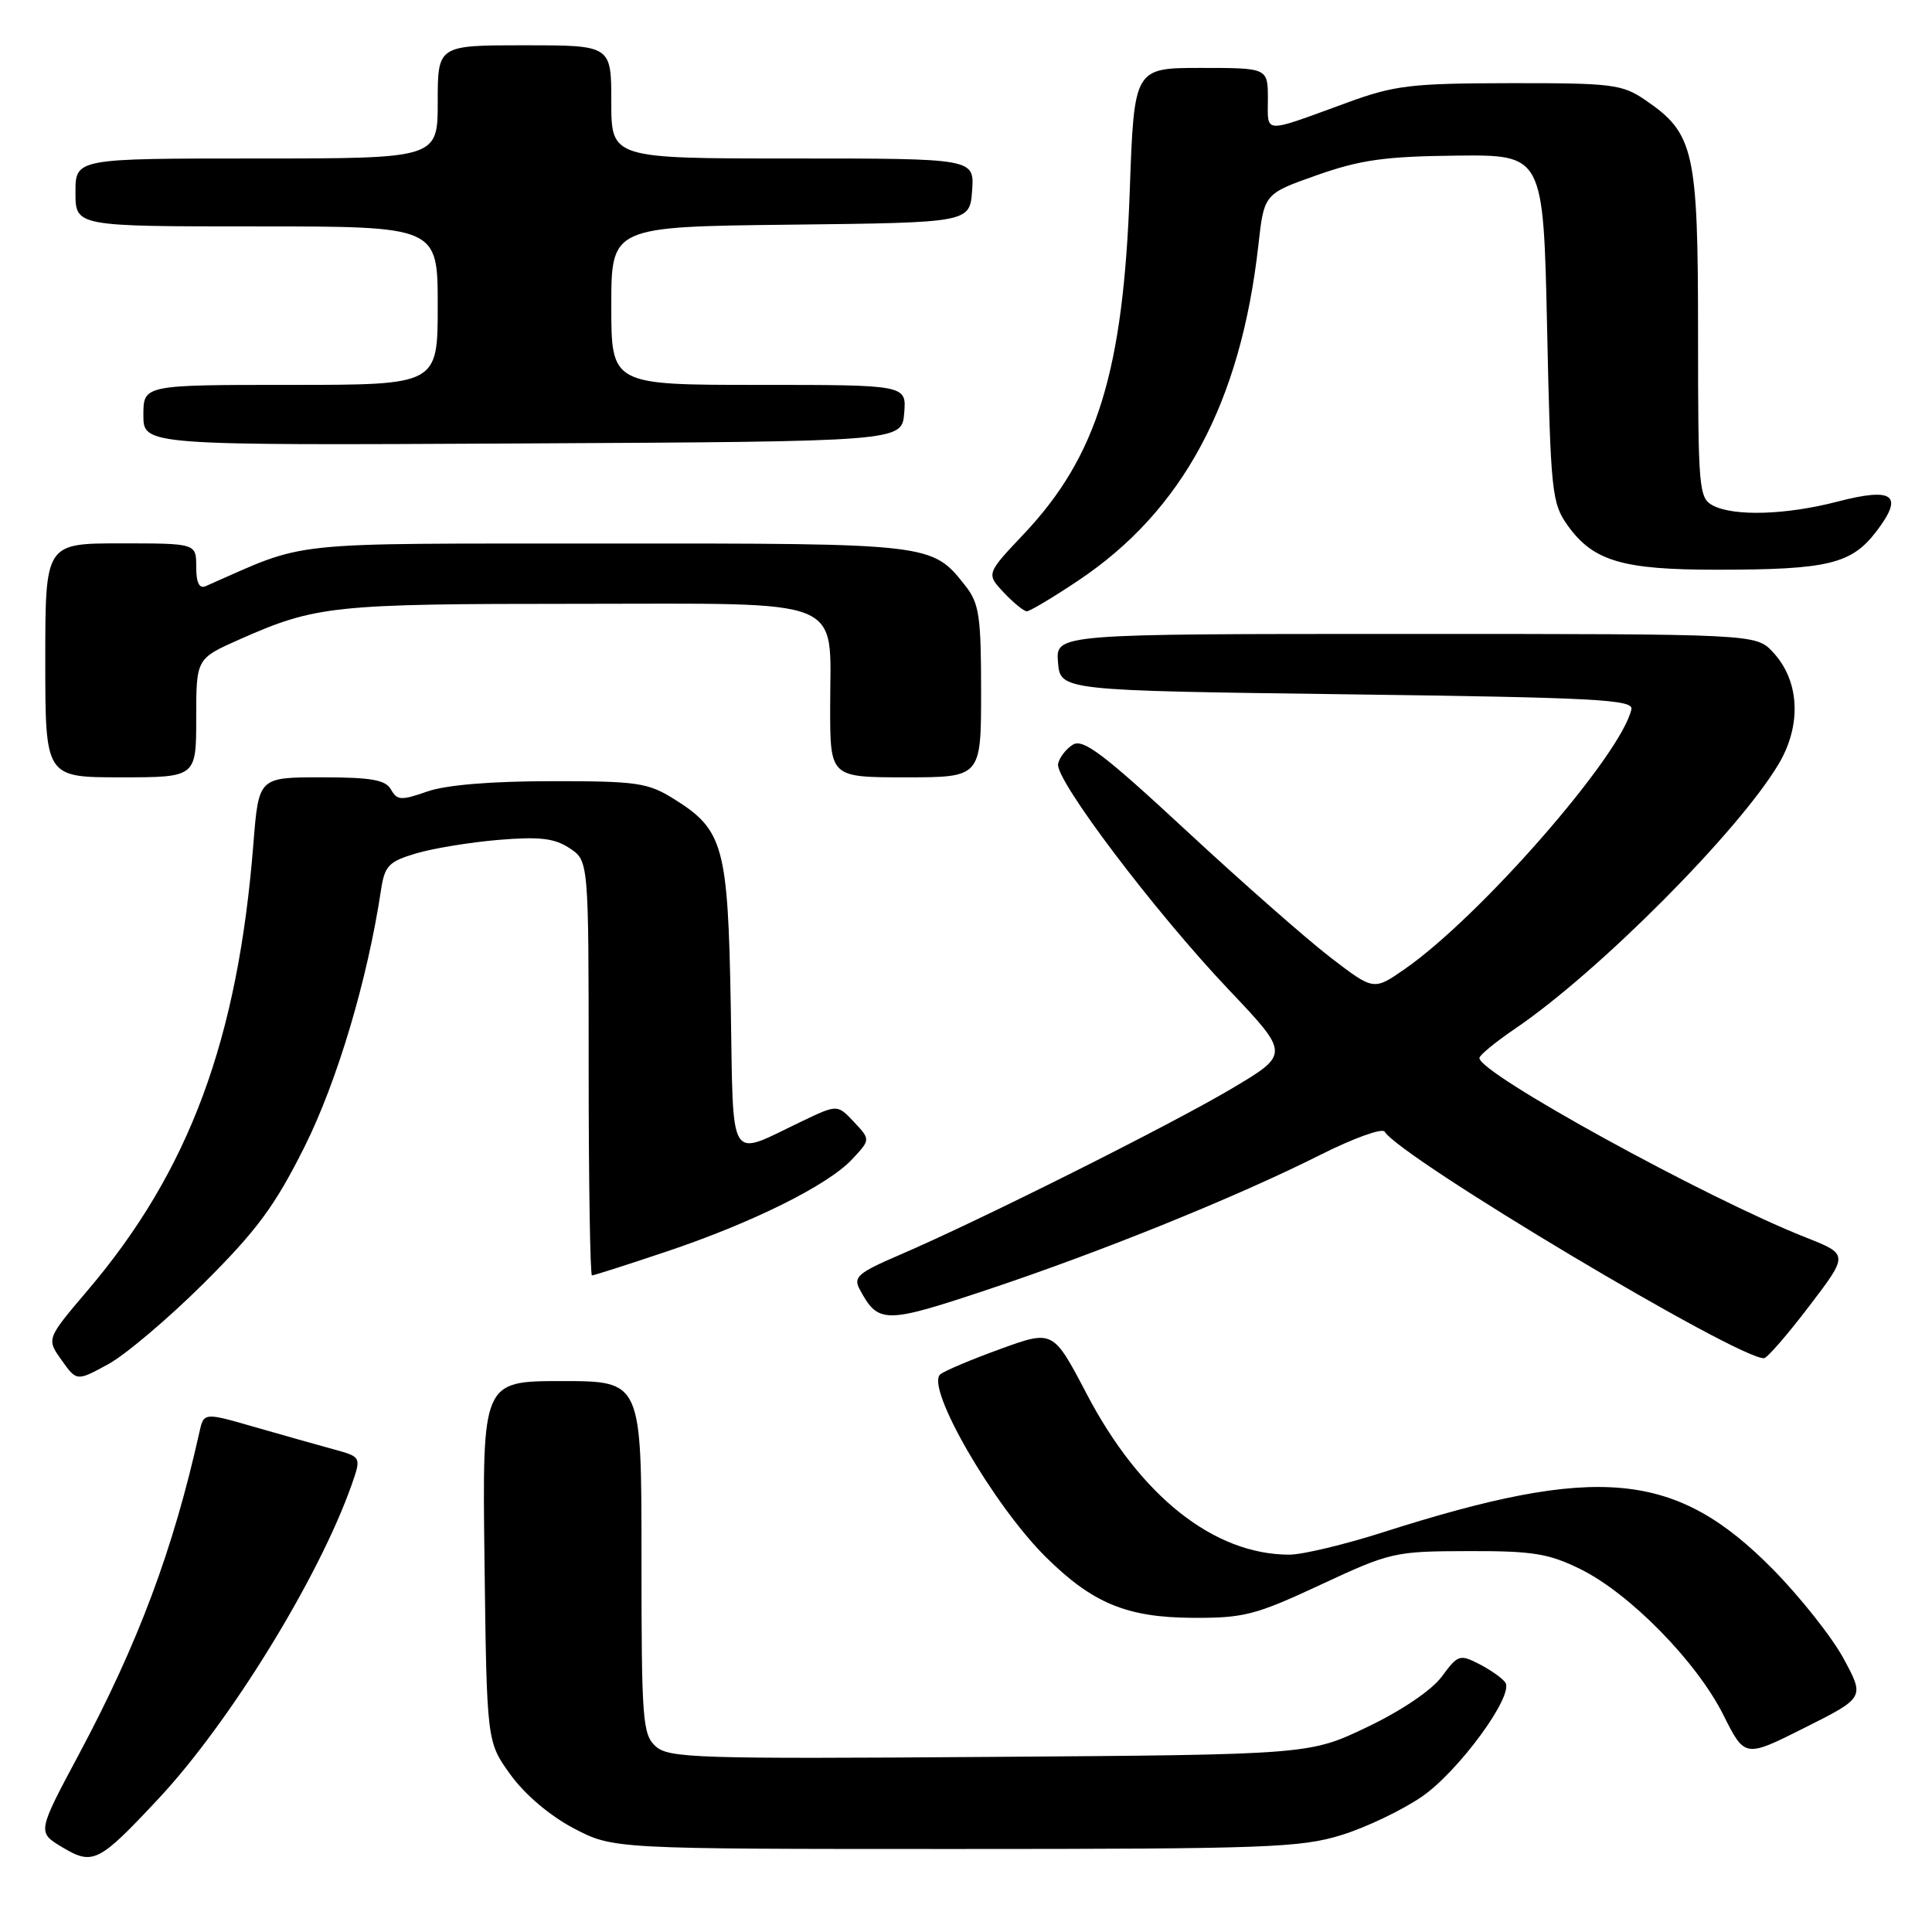 <?xml version="1.0" encoding="UTF-8" standalone="no"?>
<!DOCTYPE svg PUBLIC "-//W3C//DTD SVG 1.1//EN" "http://www.w3.org/Graphics/SVG/1.1/DTD/svg11.dtd" >
<svg xmlns="http://www.w3.org/2000/svg" xmlns:xlink="http://www.w3.org/1999/xlink" version="1.1" viewBox="0 0 256 256">
 <g >
 <path fill="currentColor"
d=" M 20.99 238.35 C 30.43 228.26 42.23 209.09 46.57 196.81 C 47.89 193.05 47.89 193.05 44.20 192.04 C 42.16 191.48 37.46 190.16 33.75 189.09 C 27.00 187.14 27.00 187.14 26.41 189.82 C 22.95 205.35 18.32 217.73 10.46 232.45 C 4.94 242.78 4.94 242.78 8.22 244.75 C 12.32 247.20 13.05 246.84 20.99 238.35 Z  M 177.76 243.15 C 181.03 242.14 185.83 239.84 188.43 238.05 C 193.26 234.72 200.58 224.74 199.48 222.97 C 199.15 222.43 197.62 221.34 196.09 220.54 C 193.42 219.17 193.20 219.24 191.05 222.15 C 189.70 223.97 185.73 226.66 181.15 228.85 C 173.50 232.50 173.50 232.50 131.13 232.80 C 92.35 233.08 88.61 232.96 86.88 231.40 C 85.14 229.82 85.00 227.94 85.00 206.35 C 85.00 183.00 85.00 183.00 74.45 183.00 C 63.90 183.00 63.90 183.00 64.20 206.90 C 64.50 230.81 64.50 230.81 67.64 235.15 C 69.53 237.77 72.86 240.60 76.00 242.25 C 81.23 245.00 81.23 245.00 126.53 245.00 C 167.77 245.00 172.35 244.83 177.76 243.15 Z  M 244.29 219.78 C 242.76 216.94 238.54 211.62 234.92 207.94 C 222.06 194.90 211.77 193.92 183.24 203.04 C 178.14 204.67 172.57 206.00 170.85 206.00 C 160.86 206.00 151.09 198.26 143.99 184.70 C 139.54 176.21 139.54 176.21 132.52 178.76 C 128.66 180.16 125.09 181.67 124.58 182.12 C 122.62 183.87 131.64 199.46 138.61 206.35 C 144.77 212.44 149.32 214.32 158.00 214.37 C 164.82 214.41 166.36 214.01 175.00 209.98 C 184.22 205.68 184.79 205.55 194.50 205.53 C 203.09 205.50 205.19 205.84 209.42 207.92 C 215.95 211.14 224.82 220.18 228.35 227.23 C 231.20 232.92 231.20 232.92 239.14 228.93 C 247.08 224.94 247.08 224.94 244.29 219.78 Z  M 27.04 170.00 C 34.04 163.03 36.42 159.80 40.33 152.00 C 44.69 143.28 48.70 129.81 50.49 117.90 C 50.97 114.73 51.51 114.16 55.10 113.09 C 57.34 112.42 62.26 111.61 66.04 111.29 C 71.48 110.84 73.45 111.06 75.46 112.38 C 78.00 114.05 78.00 114.05 78.00 141.52 C 78.00 156.64 78.20 169.00 78.44 169.00 C 78.69 169.00 83.07 167.60 88.19 165.88 C 99.65 162.05 109.71 157.05 112.92 153.60 C 115.35 151.00 115.35 151.00 113.15 148.66 C 110.96 146.33 110.96 146.33 106.23 148.59 C 96.35 153.31 97.20 154.69 96.83 133.29 C 96.46 112.09 95.87 109.95 89.27 105.85 C 85.84 103.71 84.39 103.50 73.00 103.51 C 65.03 103.52 59.09 104.01 56.61 104.88 C 53.16 106.09 52.62 106.06 51.81 104.62 C 51.08 103.33 49.22 103.00 42.59 103.00 C 34.28 103.00 34.28 103.00 33.58 111.75 C 31.53 137.75 25.09 155.12 11.64 170.95 C 6.15 177.41 6.15 177.41 8.16 180.22 C 10.16 183.04 10.16 183.04 14.33 180.77 C 16.62 179.52 22.34 174.68 27.04 170.00 Z  M 239.73 173.07 C 244.96 166.21 244.96 166.21 239.23 163.95 C 226.02 158.73 195.95 142.20 196.03 140.19 C 196.04 139.81 198.18 138.06 200.78 136.29 C 211.84 128.78 230.43 110.10 235.70 101.20 C 238.76 96.03 238.45 90.17 234.91 86.40 C 232.65 84.00 232.65 84.00 186.27 84.00 C 139.88 84.00 139.88 84.00 140.19 87.75 C 140.50 91.50 140.50 91.50 178.50 92.00 C 211.38 92.43 216.46 92.70 216.17 93.98 C 214.83 100.06 196.13 121.48 186.10 128.43 C 182.02 131.26 182.02 131.26 176.31 126.88 C 173.17 124.47 164.57 116.91 157.20 110.07 C 146.20 99.87 143.50 97.83 142.15 98.68 C 141.24 99.25 140.37 100.39 140.20 101.22 C 139.79 103.31 152.95 120.73 162.77 131.09 C 170.91 139.67 170.91 139.67 163.20 144.25 C 155.04 149.09 129.74 161.76 119.21 166.28 C 113.72 168.64 113.04 169.21 113.90 170.82 C 116.37 175.42 117.21 175.43 130.72 170.93 C 145.84 165.90 163.83 158.62 174.92 153.04 C 179.31 150.83 183.15 149.44 183.47 149.95 C 185.60 153.41 230.34 180.12 233.74 179.97 C 234.16 179.95 236.85 176.85 239.73 173.07 Z  M 26.00 95.14 C 26.00 87.27 26.00 87.27 31.75 84.72 C 41.84 80.25 44.11 80.01 76.19 80.01 C 112.72 80.00 110.00 78.90 110.00 93.72 C 110.00 103.00 110.00 103.00 120.00 103.00 C 130.00 103.00 130.00 103.00 130.00 91.63 C 130.00 81.62 129.75 79.95 127.91 77.61 C 123.49 72.00 123.50 72.00 80.30 72.02 C 36.89 72.05 41.08 71.60 27.25 77.67 C 26.40 78.04 26.00 77.22 26.00 75.11 C 26.00 72.00 26.00 72.00 16.00 72.00 C 6.00 72.00 6.00 72.00 6.00 87.50 C 6.00 103.00 6.00 103.00 16.00 103.00 C 26.00 103.00 26.00 103.00 26.00 95.14 Z  M 142.87 76.93 C 156.72 67.68 164.40 53.39 166.74 32.49 C 167.50 25.68 167.50 25.68 174.50 23.21 C 180.26 21.18 183.53 20.72 193.00 20.62 C 204.50 20.50 204.50 20.50 205.00 43.50 C 205.47 65.25 205.62 66.67 207.72 69.62 C 211.10 74.35 214.98 75.50 227.50 75.49 C 242.22 75.49 245.33 74.74 248.63 70.41 C 252.31 65.59 250.92 64.53 243.46 66.47 C 236.65 68.24 229.71 68.45 226.93 66.96 C 225.11 65.99 225.00 64.66 225.00 44.20 C 225.00 19.92 224.49 17.68 218.00 13.25 C 214.95 11.17 213.62 11.00 200.10 11.02 C 186.96 11.04 184.80 11.30 178.50 13.60 C 167.17 17.74 168.00 17.77 168.00 13.12 C 168.00 9.00 168.00 9.00 159.14 9.00 C 150.28 9.00 150.28 9.00 149.70 25.25 C 148.85 49.24 145.38 60.47 135.65 70.77 C 130.68 76.03 130.68 76.03 133.01 78.52 C 134.30 79.88 135.67 81.00 136.06 81.00 C 136.45 81.00 139.52 79.17 142.87 76.93 Z  M 119.81 54.75 C 120.12 51.00 120.12 51.00 100.56 51.00 C 81.00 51.00 81.00 51.00 81.00 40.52 C 81.00 30.04 81.00 30.04 104.75 29.77 C 128.50 29.50 128.50 29.50 128.81 25.25 C 129.11 21.00 129.11 21.00 105.06 21.00 C 81.00 21.00 81.00 21.00 81.00 13.50 C 81.00 6.00 81.00 6.00 69.50 6.00 C 58.00 6.00 58.00 6.00 58.00 13.50 C 58.00 21.00 58.00 21.00 34.00 21.00 C 10.00 21.00 10.00 21.00 10.00 25.50 C 10.00 30.00 10.00 30.00 34.00 30.00 C 58.00 30.00 58.00 30.00 58.00 40.50 C 58.00 51.00 58.00 51.00 38.50 51.00 C 19.00 51.00 19.00 51.00 19.00 55.01 C 19.00 59.02 19.00 59.02 69.25 58.76 C 119.50 58.50 119.50 58.50 119.81 54.75 Z "/>
</g>
</svg>